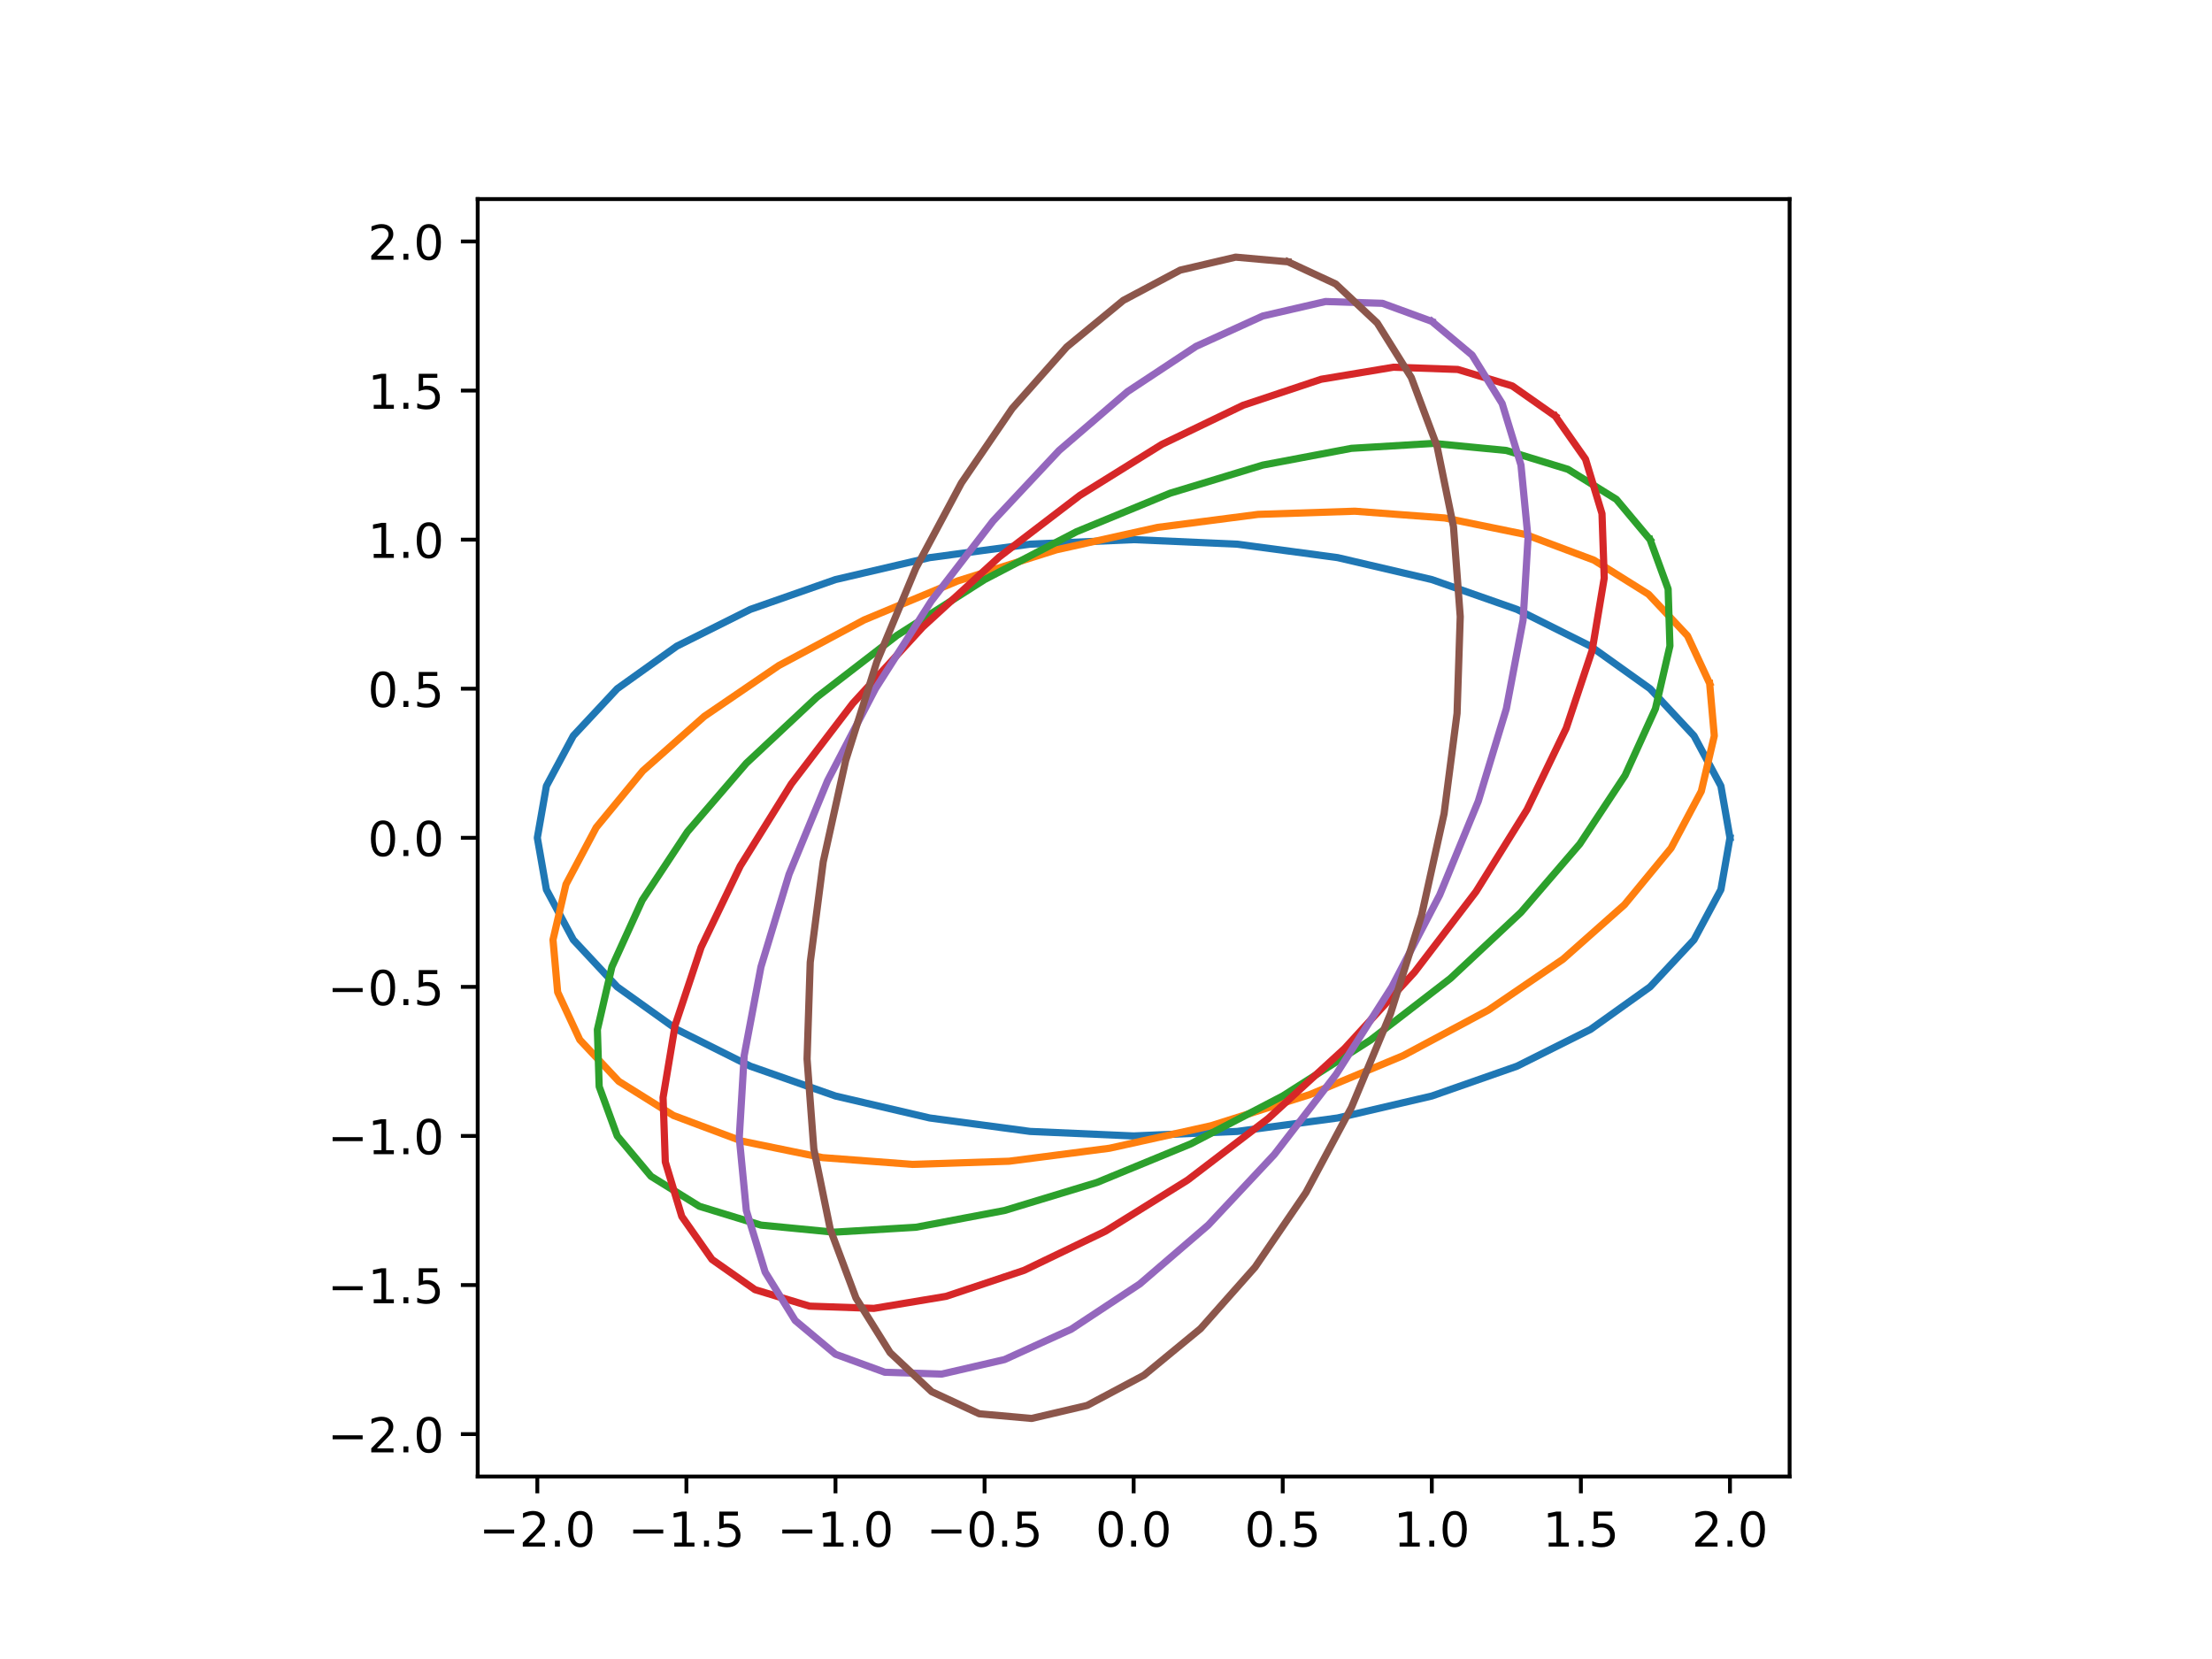 <?xml version="1.0" encoding="utf-8" standalone="no"?>
<!DOCTYPE svg PUBLIC "-//W3C//DTD SVG 1.1//EN"
  "http://www.w3.org/Graphics/SVG/1.1/DTD/svg11.dtd">
<!-- Created with matplotlib (https://matplotlib.org/) -->
<svg height="345.6pt" version="1.1" viewBox="0 0 460.8 345.6" width="460.8pt" xmlns="http://www.w3.org/2000/svg" xmlns:xlink="http://www.w3.org/1999/xlink">
 <defs>
  <style type="text/css">
*{stroke-linecap:butt;stroke-linejoin:round;}
  </style>
 </defs>
 <g id="figure_1">
  <g id="patch_1">
   <path d="M 0 345.6 
L 460.8 345.6 
L 460.8 0 
L 0 0 
z
" style="fill:#ffffff;"/>
  </g>
  <g id="axes_1">
   <g id="patch_2">
    <path d="M 99.513 307.584 
L 372.807 307.584 
L 372.807 41.472 
L 99.513 41.472 
z
" style="fill:#ffffff;"/>
   </g>
   <g id="matplotlib.axis_1">
    <g id="xtick_1">
     <g id="line2d_1">
      <defs>
       <path d="M 0 0 
L 0 3.5 
" id="m7d2ba5498b" style="stroke:#000000;stroke-width:0.8;"/>
      </defs>
      <g>
       <use style="stroke:#000000;stroke-width:0.8;" x="111.936" xlink:href="#m7d2ba5498b" y="307.584"/>
      </g>
     </g>
     <g id="text_1">
      <!-- −2.0 -->
      <defs>
       <path d="M 10.594 35.5 
L 73.188 35.5 
L 73.188 27.203 
L 10.594 27.203 
z
" id="DejaVuSans-8722"/>
       <path d="M 19.188 8.297 
L 53.609 8.297 
L 53.609 0 
L 7.328 0 
L 7.328 8.297 
Q 12.938 14.109 22.625 23.891 
Q 32.328 33.688 34.812 36.531 
Q 39.547 41.844 41.422 45.531 
Q 43.312 49.219 43.312 52.781 
Q 43.312 58.594 39.234 62.25 
Q 35.156 65.922 28.609 65.922 
Q 23.969 65.922 18.812 64.312 
Q 13.672 62.703 7.812 59.422 
L 7.812 69.391 
Q 13.766 71.781 18.938 73 
Q 24.125 74.219 28.422 74.219 
Q 39.75 74.219 46.484 68.547 
Q 53.219 62.891 53.219 53.422 
Q 53.219 48.922 51.531 44.891 
Q 49.859 40.875 45.406 35.406 
Q 44.188 33.984 37.641 27.219 
Q 31.109 20.453 19.188 8.297 
z
" id="DejaVuSans-50"/>
       <path d="M 10.688 12.406 
L 21 12.406 
L 21 0 
L 10.688 0 
z
" id="DejaVuSans-46"/>
       <path d="M 31.781 66.406 
Q 24.172 66.406 20.328 58.906 
Q 16.5 51.422 16.5 36.375 
Q 16.5 21.391 20.328 13.891 
Q 24.172 6.391 31.781 6.391 
Q 39.453 6.391 43.281 13.891 
Q 47.125 21.391 47.125 36.375 
Q 47.125 51.422 43.281 58.906 
Q 39.453 66.406 31.781 66.406 
z
M 31.781 74.219 
Q 44.047 74.219 50.516 64.516 
Q 56.984 54.828 56.984 36.375 
Q 56.984 17.969 50.516 8.266 
Q 44.047 -1.422 31.781 -1.422 
Q 19.531 -1.422 13.062 8.266 
Q 6.594 17.969 6.594 36.375 
Q 6.594 54.828 13.062 64.516 
Q 19.531 74.219 31.781 74.219 
z
" id="DejaVuSans-48"/>
      </defs>
      <g transform="translate(99.794 322.182)scale(0.1 -0.1)">
       <use xlink:href="#DejaVuSans-8722"/>
       <use x="83.789" xlink:href="#DejaVuSans-50"/>
       <use x="147.412" xlink:href="#DejaVuSans-46"/>
       <use x="179.199" xlink:href="#DejaVuSans-48"/>
      </g>
     </g>
    </g>
    <g id="xtick_2">
     <g id="line2d_2">
      <g>
       <use style="stroke:#000000;stroke-width:0.8;" x="142.992" xlink:href="#m7d2ba5498b" y="307.584"/>
      </g>
     </g>
     <g id="text_2">
      <!-- −1.5 -->
      <defs>
       <path d="M 12.406 8.297 
L 28.516 8.297 
L 28.516 63.922 
L 10.984 60.406 
L 10.984 69.391 
L 28.422 72.906 
L 38.281 72.906 
L 38.281 8.297 
L 54.391 8.297 
L 54.391 0 
L 12.406 0 
z
" id="DejaVuSans-49"/>
       <path d="M 10.797 72.906 
L 49.516 72.906 
L 49.516 64.594 
L 19.828 64.594 
L 19.828 46.734 
Q 21.969 47.469 24.109 47.828 
Q 26.266 48.188 28.422 48.188 
Q 40.625 48.188 47.75 41.5 
Q 54.891 34.812 54.891 23.391 
Q 54.891 11.625 47.562 5.094 
Q 40.234 -1.422 26.906 -1.422 
Q 22.312 -1.422 17.547 -0.641 
Q 12.797 0.141 7.719 1.703 
L 7.719 11.625 
Q 12.109 9.234 16.797 8.062 
Q 21.484 6.891 26.703 6.891 
Q 35.156 6.891 40.078 11.328 
Q 45.016 15.766 45.016 23.391 
Q 45.016 31 40.078 35.438 
Q 35.156 39.891 26.703 39.891 
Q 22.75 39.891 18.812 39.016 
Q 14.891 38.141 10.797 36.281 
z
" id="DejaVuSans-53"/>
      </defs>
      <g transform="translate(130.85 322.182)scale(0.1 -0.1)">
       <use xlink:href="#DejaVuSans-8722"/>
       <use x="83.789" xlink:href="#DejaVuSans-49"/>
       <use x="147.412" xlink:href="#DejaVuSans-46"/>
       <use x="179.199" xlink:href="#DejaVuSans-53"/>
      </g>
     </g>
    </g>
    <g id="xtick_3">
     <g id="line2d_3">
      <g>
       <use style="stroke:#000000;stroke-width:0.8;" x="174.048" xlink:href="#m7d2ba5498b" y="307.584"/>
      </g>
     </g>
     <g id="text_3">
      <!-- −1.0 -->
      <g transform="translate(161.906 322.182)scale(0.1 -0.1)">
       <use xlink:href="#DejaVuSans-8722"/>
       <use x="83.789" xlink:href="#DejaVuSans-49"/>
       <use x="147.412" xlink:href="#DejaVuSans-46"/>
       <use x="179.199" xlink:href="#DejaVuSans-48"/>
      </g>
     </g>
    </g>
    <g id="xtick_4">
     <g id="line2d_4">
      <g>
       <use style="stroke:#000000;stroke-width:0.8;" x="205.104" xlink:href="#m7d2ba5498b" y="307.584"/>
      </g>
     </g>
     <g id="text_4">
      <!-- −0.5 -->
      <g transform="translate(192.963 322.182)scale(0.1 -0.1)">
       <use xlink:href="#DejaVuSans-8722"/>
       <use x="83.789" xlink:href="#DejaVuSans-48"/>
       <use x="147.412" xlink:href="#DejaVuSans-46"/>
       <use x="179.199" xlink:href="#DejaVuSans-53"/>
      </g>
     </g>
    </g>
    <g id="xtick_5">
     <g id="line2d_5">
      <g>
       <use style="stroke:#000000;stroke-width:0.8;" x="236.16" xlink:href="#m7d2ba5498b" y="307.584"/>
      </g>
     </g>
     <g id="text_5">
      <!-- 0.0 -->
      <g transform="translate(228.208 322.182)scale(0.1 -0.1)">
       <use xlink:href="#DejaVuSans-48"/>
       <use x="63.623" xlink:href="#DejaVuSans-46"/>
       <use x="95.41" xlink:href="#DejaVuSans-48"/>
      </g>
     </g>
    </g>
    <g id="xtick_6">
     <g id="line2d_6">
      <g>
       <use style="stroke:#000000;stroke-width:0.8;" x="267.216" xlink:href="#m7d2ba5498b" y="307.584"/>
      </g>
     </g>
     <g id="text_6">
      <!-- 0.5 -->
      <g transform="translate(259.264 322.182)scale(0.1 -0.1)">
       <use xlink:href="#DejaVuSans-48"/>
       <use x="63.623" xlink:href="#DejaVuSans-46"/>
       <use x="95.41" xlink:href="#DejaVuSans-53"/>
      </g>
     </g>
    </g>
    <g id="xtick_7">
     <g id="line2d_7">
      <g>
       <use style="stroke:#000000;stroke-width:0.8;" x="298.272" xlink:href="#m7d2ba5498b" y="307.584"/>
      </g>
     </g>
     <g id="text_7">
      <!-- 1.0 -->
      <g transform="translate(290.321 322.182)scale(0.1 -0.1)">
       <use xlink:href="#DejaVuSans-49"/>
       <use x="63.623" xlink:href="#DejaVuSans-46"/>
       <use x="95.41" xlink:href="#DejaVuSans-48"/>
      </g>
     </g>
    </g>
    <g id="xtick_8">
     <g id="line2d_8">
      <g>
       <use style="stroke:#000000;stroke-width:0.8;" x="329.328" xlink:href="#m7d2ba5498b" y="307.584"/>
      </g>
     </g>
     <g id="text_8">
      <!-- 1.5 -->
      <g transform="translate(321.377 322.182)scale(0.1 -0.1)">
       <use xlink:href="#DejaVuSans-49"/>
       <use x="63.623" xlink:href="#DejaVuSans-46"/>
       <use x="95.41" xlink:href="#DejaVuSans-53"/>
      </g>
     </g>
    </g>
    <g id="xtick_9">
     <g id="line2d_9">
      <g>
       <use style="stroke:#000000;stroke-width:0.8;" x="360.384" xlink:href="#m7d2ba5498b" y="307.584"/>
      </g>
     </g>
     <g id="text_9">
      <!-- 2.0 -->
      <g transform="translate(352.433 322.182)scale(0.1 -0.1)">
       <use xlink:href="#DejaVuSans-50"/>
       <use x="63.623" xlink:href="#DejaVuSans-46"/>
       <use x="95.41" xlink:href="#DejaVuSans-48"/>
      </g>
     </g>
    </g>
   </g>
   <g id="matplotlib.axis_2">
    <g id="ytick_1">
     <g id="line2d_10">
      <defs>
       <path d="M 0 0 
L -3.5 0 
" id="m902a37e3d3" style="stroke:#000000;stroke-width:0.8;"/>
      </defs>
      <g>
       <use style="stroke:#000000;stroke-width:0.8;" x="99.513" xlink:href="#m902a37e3d3" y="298.752"/>
      </g>
     </g>
     <g id="text_10">
      <!-- −2.0 -->
      <g transform="translate(68.231 302.551)scale(0.1 -0.1)">
       <use xlink:href="#DejaVuSans-8722"/>
       <use x="83.789" xlink:href="#DejaVuSans-50"/>
       <use x="147.412" xlink:href="#DejaVuSans-46"/>
       <use x="179.199" xlink:href="#DejaVuSans-48"/>
      </g>
     </g>
    </g>
    <g id="ytick_2">
     <g id="line2d_11">
      <g>
       <use style="stroke:#000000;stroke-width:0.8;" x="99.513" xlink:href="#m902a37e3d3" y="267.696"/>
      </g>
     </g>
     <g id="text_11">
      <!-- −1.5 -->
      <g transform="translate(68.231 271.495)scale(0.1 -0.1)">
       <use xlink:href="#DejaVuSans-8722"/>
       <use x="83.789" xlink:href="#DejaVuSans-49"/>
       <use x="147.412" xlink:href="#DejaVuSans-46"/>
       <use x="179.199" xlink:href="#DejaVuSans-53"/>
      </g>
     </g>
    </g>
    <g id="ytick_3">
     <g id="line2d_12">
      <g>
       <use style="stroke:#000000;stroke-width:0.8;" x="99.513" xlink:href="#m902a37e3d3" y="236.64"/>
      </g>
     </g>
     <g id="text_12">
      <!-- −1.0 -->
      <g transform="translate(68.231 240.439)scale(0.1 -0.1)">
       <use xlink:href="#DejaVuSans-8722"/>
       <use x="83.789" xlink:href="#DejaVuSans-49"/>
       <use x="147.412" xlink:href="#DejaVuSans-46"/>
       <use x="179.199" xlink:href="#DejaVuSans-48"/>
      </g>
     </g>
    </g>
    <g id="ytick_4">
     <g id="line2d_13">
      <g>
       <use style="stroke:#000000;stroke-width:0.8;" x="99.513" xlink:href="#m902a37e3d3" y="205.584"/>
      </g>
     </g>
     <g id="text_13">
      <!-- −0.5 -->
      <g transform="translate(68.231 209.383)scale(0.1 -0.1)">
       <use xlink:href="#DejaVuSans-8722"/>
       <use x="83.789" xlink:href="#DejaVuSans-48"/>
       <use x="147.412" xlink:href="#DejaVuSans-46"/>
       <use x="179.199" xlink:href="#DejaVuSans-53"/>
      </g>
     </g>
    </g>
    <g id="ytick_5">
     <g id="line2d_14">
      <g>
       <use style="stroke:#000000;stroke-width:0.8;" x="99.513" xlink:href="#m902a37e3d3" y="174.528"/>
      </g>
     </g>
     <g id="text_14">
      <!-- 0.0 -->
      <g transform="translate(76.61 178.327)scale(0.1 -0.1)">
       <use xlink:href="#DejaVuSans-48"/>
       <use x="63.623" xlink:href="#DejaVuSans-46"/>
       <use x="95.41" xlink:href="#DejaVuSans-48"/>
      </g>
     </g>
    </g>
    <g id="ytick_6">
     <g id="line2d_15">
      <g>
       <use style="stroke:#000000;stroke-width:0.8;" x="99.513" xlink:href="#m902a37e3d3" y="143.472"/>
      </g>
     </g>
     <g id="text_15">
      <!-- 0.5 -->
      <g transform="translate(76.61 147.271)scale(0.1 -0.1)">
       <use xlink:href="#DejaVuSans-48"/>
       <use x="63.623" xlink:href="#DejaVuSans-46"/>
       <use x="95.41" xlink:href="#DejaVuSans-53"/>
      </g>
     </g>
    </g>
    <g id="ytick_7">
     <g id="line2d_16">
      <g>
       <use style="stroke:#000000;stroke-width:0.8;" x="99.513" xlink:href="#m902a37e3d3" y="112.416"/>
      </g>
     </g>
     <g id="text_16">
      <!-- 1.0 -->
      <g transform="translate(76.61 116.215)scale(0.1 -0.1)">
       <use xlink:href="#DejaVuSans-49"/>
       <use x="63.623" xlink:href="#DejaVuSans-46"/>
       <use x="95.41" xlink:href="#DejaVuSans-48"/>
      </g>
     </g>
    </g>
    <g id="ytick_8">
     <g id="line2d_17">
      <g>
       <use style="stroke:#000000;stroke-width:0.8;" x="99.513" xlink:href="#m902a37e3d3" y="81.36"/>
      </g>
     </g>
     <g id="text_17">
      <!-- 1.5 -->
      <g transform="translate(76.61 85.159)scale(0.1 -0.1)">
       <use xlink:href="#DejaVuSans-49"/>
       <use x="63.623" xlink:href="#DejaVuSans-46"/>
       <use x="95.41" xlink:href="#DejaVuSans-53"/>
      </g>
     </g>
    </g>
    <g id="ytick_9">
     <g id="line2d_18">
      <g>
       <use style="stroke:#000000;stroke-width:0.8;" x="99.513" xlink:href="#m902a37e3d3" y="50.304"/>
      </g>
     </g>
     <g id="text_18">
      <!-- 2.0 -->
      <g transform="translate(76.61 54.103)scale(0.1 -0.1)">
       <use xlink:href="#DejaVuSans-50"/>
       <use x="63.623" xlink:href="#DejaVuSans-46"/>
       <use x="95.41" xlink:href="#DejaVuSans-48"/>
      </g>
     </g>
    </g>
   </g>
   <g id="line2d_19">
    <path clip-path="url(#p5df744672e)" d="M 360.384 174.528 
L 358.497 163.742 
L 352.893 153.284 
L 343.741 143.472 
L 331.321 134.603 
L 316.01 126.947 
L 298.272 120.737 
L 278.647 116.162 
L 257.731 113.36 
L 236.16 112.416 
L 214.589 113.36 
L 193.673 116.162 
L 174.048 120.737 
L 156.31 126.947 
L 140.999 134.603 
L 128.579 143.472 
L 119.427 153.284 
L 113.823 163.742 
L 111.936 174.528 
L 113.823 185.314 
L 119.427 195.772 
L 128.579 205.584 
L 140.999 214.453 
L 156.31 222.109 
L 174.048 228.319 
L 193.673 232.894 
L 214.589 235.696 
L 236.16 236.64 
L 257.731 235.696 
L 278.647 232.894 
L 298.272 228.319 
L 316.01 222.109 
L 331.321 214.453 
L 343.741 205.584 
L 352.893 195.772 
L 358.497 185.314 
L 360.384 174.528 
" style="fill:none;stroke:#1f77b4;stroke-linecap:square;stroke-width:1.5;"/>
   </g>
   <g id="line2d_20">
    <path clip-path="url(#p5df744672e)" d="M 356.151 142.376 
L 351.537 132.447 
L 343.417 123.796 
L 332.038 116.686 
L 317.745 111.334 
L 300.974 107.902 
L 282.234 106.494 
L 262.093 107.154 
L 241.165 109.861 
L 220.084 114.532 
L 199.492 121.027 
L 180.014 129.147 
L 162.242 138.646 
L 146.716 149.235 
L 133.908 160.593 
L 124.206 172.374 
L 117.907 184.221 
L 115.2 195.773 
L 116.169 206.68 
L 120.783 216.609 
L 128.903 225.26 
L 140.282 232.37 
L 154.575 237.722 
L 171.346 241.154 
L 190.086 242.562 
L 210.227 241.902 
L 231.155 239.195 
L 252.236 234.524 
L 272.828 228.029 
L 292.306 219.909 
L 310.078 210.41 
L 325.604 199.821 
L 338.412 188.463 
L 348.114 176.682 
L 354.413 164.835 
L 357.12 153.283 
L 356.151 142.376 
" style="fill:none;stroke:#ff7f0e;stroke-linecap:square;stroke-width:1.5;"/>
   </g>
   <g id="line2d_21">
    <path clip-path="url(#p5df744672e)" d="M 343.741 112.416 
L 336.714 104.019 
L 326.632 97.764 
L 313.8 93.842 
L 298.61 92.371 
L 281.522 93.397 
L 263.055 96.888 
L 243.772 102.738 
L 224.257 110.769 
L 205.104 120.737 
L 186.894 132.34 
L 170.182 145.225 
L 155.474 159 
L 143.218 173.247 
L 133.785 187.533 
L 127.464 201.423 
L 124.445 214.497 
L 124.82 226.356 
L 128.579 236.64 
L 135.606 245.037 
L 145.688 251.292 
L 158.52 255.214 
L 173.71 256.685 
L 190.798 255.659 
L 209.265 252.168 
L 228.548 246.318 
L 248.063 238.287 
L 267.216 228.319 
L 285.426 216.716 
L 302.138 203.831 
L 316.846 190.056 
L 329.102 175.809 
L 338.535 161.523 
L 344.856 147.633 
L 347.875 134.559 
L 347.5 122.7 
L 343.741 112.416 
" style="fill:none;stroke:#2ca02c;stroke-linecap:square;stroke-width:1.5;"/>
   </g>
   <g id="line2d_22">
    <path clip-path="url(#p5df744672e)" d="M 324 86.688 
L 315.039 80.396 
L 303.681 76.964 
L 290.272 76.497 
L 275.218 79.008 
L 258.978 84.421 
L 242.044 92.572 
L 224.932 103.214 
L 208.161 116.022 
L 192.24 130.608 
L 177.654 146.529 
L 164.846 163.3 
L 154.204 180.412 
L 146.053 197.346 
L 140.64 213.586 
L 138.129 228.64 
L 138.596 242.049 
L 142.028 253.407 
L 148.32 262.368 
L 157.281 268.66 
L 168.639 272.092 
L 182.048 272.559 
L 197.102 270.048 
L 213.342 264.635 
L 230.276 256.484 
L 247.388 245.842 
L 264.159 233.034 
L 280.08 218.448 
L 294.666 202.527 
L 307.474 185.756 
L 318.116 168.644 
L 326.267 151.71 
L 331.68 135.47 
L 334.191 120.416 
L 333.724 107.007 
L 330.292 95.649 
L 324 86.688 
" style="fill:none;stroke:#d62728;stroke-linecap:square;stroke-width:1.5;"/>
   </g>
   <g id="line2d_23">
    <path clip-path="url(#p5df744672e)" d="M 298.272 66.947 
L 287.988 63.188 
L 276.129 62.813 
L 263.055 65.832 
L 249.165 72.153 
L 234.879 81.586 
L 220.632 93.842 
L 206.857 108.55 
L 193.972 125.262 
L 182.369 143.472 
L 172.401 162.625 
L 164.37 182.14 
L 158.52 201.423 
L 155.029 219.89 
L 154.003 236.978 
L 155.474 252.168 
L 159.396 265 
L 165.651 275.082 
L 174.048 282.109 
L 184.332 285.868 
L 196.191 286.243 
L 209.265 283.224 
L 223.155 276.903 
L 237.441 267.47 
L 251.688 255.214 
L 265.463 240.506 
L 278.348 223.794 
L 289.951 205.584 
L 299.919 186.431 
L 307.95 166.916 
L 313.8 147.633 
L 317.291 129.166 
L 318.317 112.078 
L 316.846 96.888 
L 312.924 84.056 
L 306.669 73.974 
L 298.272 66.947 
" style="fill:none;stroke:#9467bd;stroke-linecap:square;stroke-width:1.5;"/>
   </g>
   <g id="line2d_24">
    <path clip-path="url(#p5df744672e)" d="M 268.312 54.537 
L 257.405 53.568 
L 245.853 56.275 
L 234.006 62.574 
L 222.225 72.276 
L 210.867 85.084 
L 200.278 100.61 
L 190.779 118.382 
L 182.659 137.86 
L 176.164 158.452 
L 171.493 179.533 
L 168.786 200.461 
L 168.126 220.602 
L 169.534 239.342 
L 172.966 256.113 
L 178.318 270.406 
L 185.428 281.785 
L 194.079 289.905 
L 204.008 294.519 
L 214.915 295.488 
L 226.467 292.781 
L 238.314 286.482 
L 250.095 276.78 
L 261.453 263.972 
L 272.042 248.446 
L 281.541 230.674 
L 289.661 211.196 
L 296.156 190.604 
L 300.827 169.523 
L 303.534 148.595 
L 304.194 128.454 
L 302.786 109.714 
L 299.354 92.943 
L 294.002 78.65 
L 286.892 67.271 
L 278.241 59.151 
L 268.312 54.537 
" style="fill:none;stroke:#8c564b;stroke-linecap:square;stroke-width:1.5;"/>
   </g>
   <g id="patch_3">
    <path d="M 99.513 307.584 
L 99.513 41.472 
" style="fill:none;stroke:#000000;stroke-linecap:square;stroke-linejoin:miter;stroke-width:0.8;"/>
   </g>
   <g id="patch_4">
    <path d="M 372.807 307.584 
L 372.807 41.472 
" style="fill:none;stroke:#000000;stroke-linecap:square;stroke-linejoin:miter;stroke-width:0.8;"/>
   </g>
   <g id="patch_5">
    <path d="M 99.513 307.584 
L 372.807 307.584 
" style="fill:none;stroke:#000000;stroke-linecap:square;stroke-linejoin:miter;stroke-width:0.8;"/>
   </g>
   <g id="patch_6">
    <path d="M 99.513 41.472 
L 372.807 41.472 
" style="fill:none;stroke:#000000;stroke-linecap:square;stroke-linejoin:miter;stroke-width:0.8;"/>
   </g>
  </g>
 </g>
 <defs>
  <clipPath id="p5df744672e">
   <rect height="266.112" width="273.293" x="99.513" y="41.472"/>
  </clipPath>
 </defs>
</svg>
